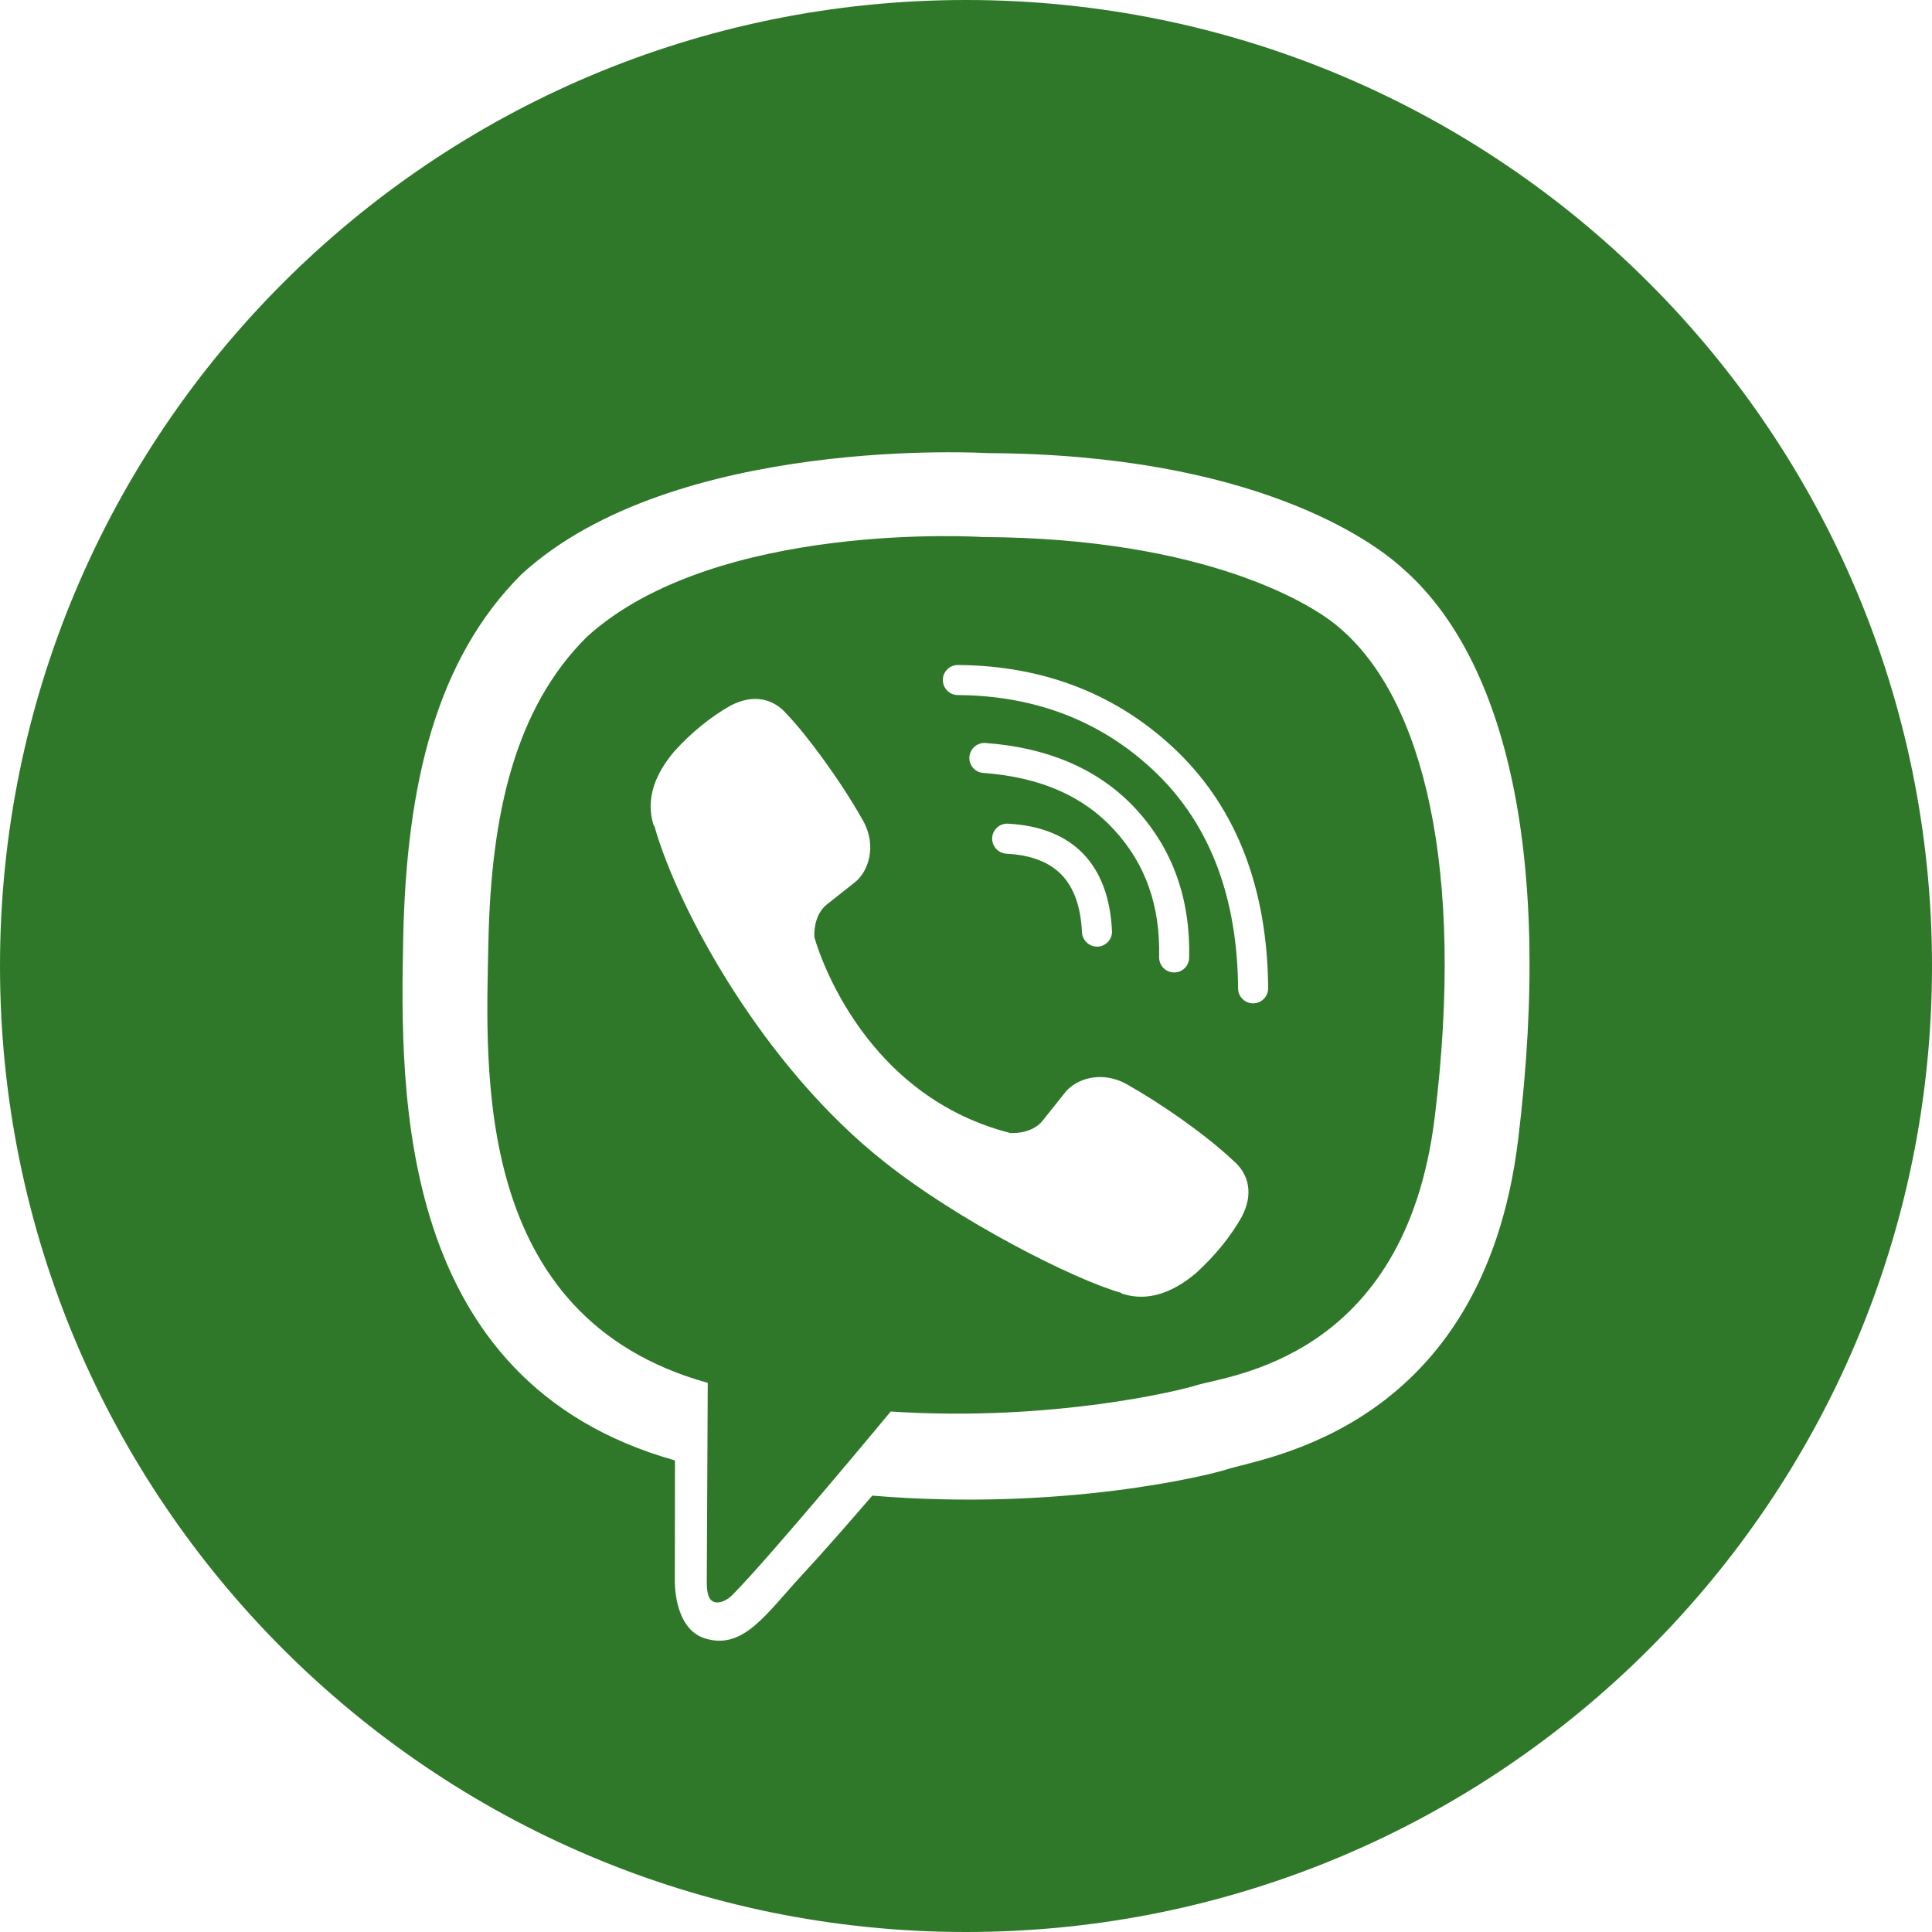 <svg width="30" height="30" viewBox="0 0 30 30" fill="none" xmlns="http://www.w3.org/2000/svg">
<path fill-rule="evenodd" clip-rule="evenodd" d="M15 0C6.718 0 0 6.715 0 15C0 23.284 6.718 30 15 30C23.284 30 30 23.284 30 15C30 6.715 23.284 0 15 0ZM21.775 8.822C21.316 8.4 19.462 7.055 15.335 7.036C15.335 7.036 10.467 6.742 8.095 8.92C6.775 10.241 6.31 12.172 6.261 14.57C6.213 16.968 6.149 21.457 10.477 22.676L10.481 22.677L10.479 24.535C10.479 24.535 10.453 25.288 10.947 25.441C11.546 25.628 11.898 25.055 12.47 24.439C12.784 24.101 13.217 23.604 13.545 23.224C16.505 23.471 18.782 22.904 19.041 22.819C19.639 22.625 23.023 22.191 23.573 17.701C24.14 13.071 23.297 10.143 21.775 8.822ZM22.276 17.366C21.811 21.116 19.069 21.354 18.562 21.515C18.348 21.585 16.346 22.082 13.831 21.918C13.831 21.918 11.957 24.179 11.373 24.766C11.281 24.859 11.174 24.896 11.101 24.879C11.001 24.854 10.974 24.735 10.975 24.56L10.99 21.473C7.329 20.455 7.543 16.631 7.584 14.63C7.625 12.629 8.001 10.989 9.117 9.885C11.125 8.068 15.259 8.339 15.259 8.339C18.751 8.355 20.424 9.406 20.811 9.759C22.1 10.861 22.756 13.5 22.276 17.366ZM15.686 17.593C15.686 17.593 16.014 17.621 16.19 17.402L16.535 16.969C16.7 16.754 17.102 16.616 17.495 16.835C18.015 17.129 18.688 17.59 19.148 18.02C19.401 18.234 19.46 18.549 19.288 18.881L19.285 18.889C19.108 19.203 18.87 19.496 18.569 19.771L18.562 19.776C18.224 20.059 17.835 20.223 17.419 20.087L17.411 20.076C16.664 19.865 14.871 18.95 13.729 18.039C11.859 16.564 10.53 14.131 10.162 12.828L10.151 12.82C10.016 12.402 10.181 12.012 10.463 11.676L10.467 11.67C10.741 11.369 11.036 11.131 11.35 10.953L11.356 10.951C11.689 10.779 12.004 10.838 12.219 11.091C12.501 11.383 13.031 12.084 13.402 12.744C13.621 13.136 13.485 13.537 13.27 13.704L12.836 14.047C12.617 14.225 12.646 14.553 12.646 14.553C12.646 14.553 13.287 16.98 15.686 17.593ZM19.46 15.58C19.589 15.579 19.692 15.474 19.692 15.345C19.68 13.809 19.21 12.576 18.295 11.682C17.381 10.793 16.23 10.336 14.876 10.326H14.874C14.746 10.326 14.641 10.43 14.64 10.557C14.64 10.686 14.744 10.793 14.873 10.793C16.102 10.801 17.144 11.214 17.969 12.018C18.791 12.82 19.215 13.941 19.225 15.349C19.226 15.476 19.33 15.58 19.459 15.58H19.46ZM18.233 15.1H18.227C18.098 15.098 17.996 14.991 17.999 14.861C18.017 14.064 17.789 13.418 17.302 12.887C16.817 12.357 16.152 12.068 15.269 12.002C15.14 11.994 15.043 11.881 15.053 11.754C15.062 11.625 15.174 11.529 15.303 11.537C16.297 11.61 17.086 11.959 17.646 12.571C18.21 13.188 18.486 13.961 18.465 14.873C18.462 15 18.359 15.1 18.233 15.1ZM17.035 14.699C16.911 14.699 16.808 14.602 16.801 14.477C16.762 13.685 16.389 13.297 15.627 13.256C15.499 13.249 15.4 13.139 15.406 13.01C15.414 12.881 15.524 12.783 15.652 12.79C16.657 12.844 17.216 13.42 17.267 14.454C17.274 14.582 17.175 14.693 17.046 14.699H17.035Z" fill="#307829"/>
</svg>
